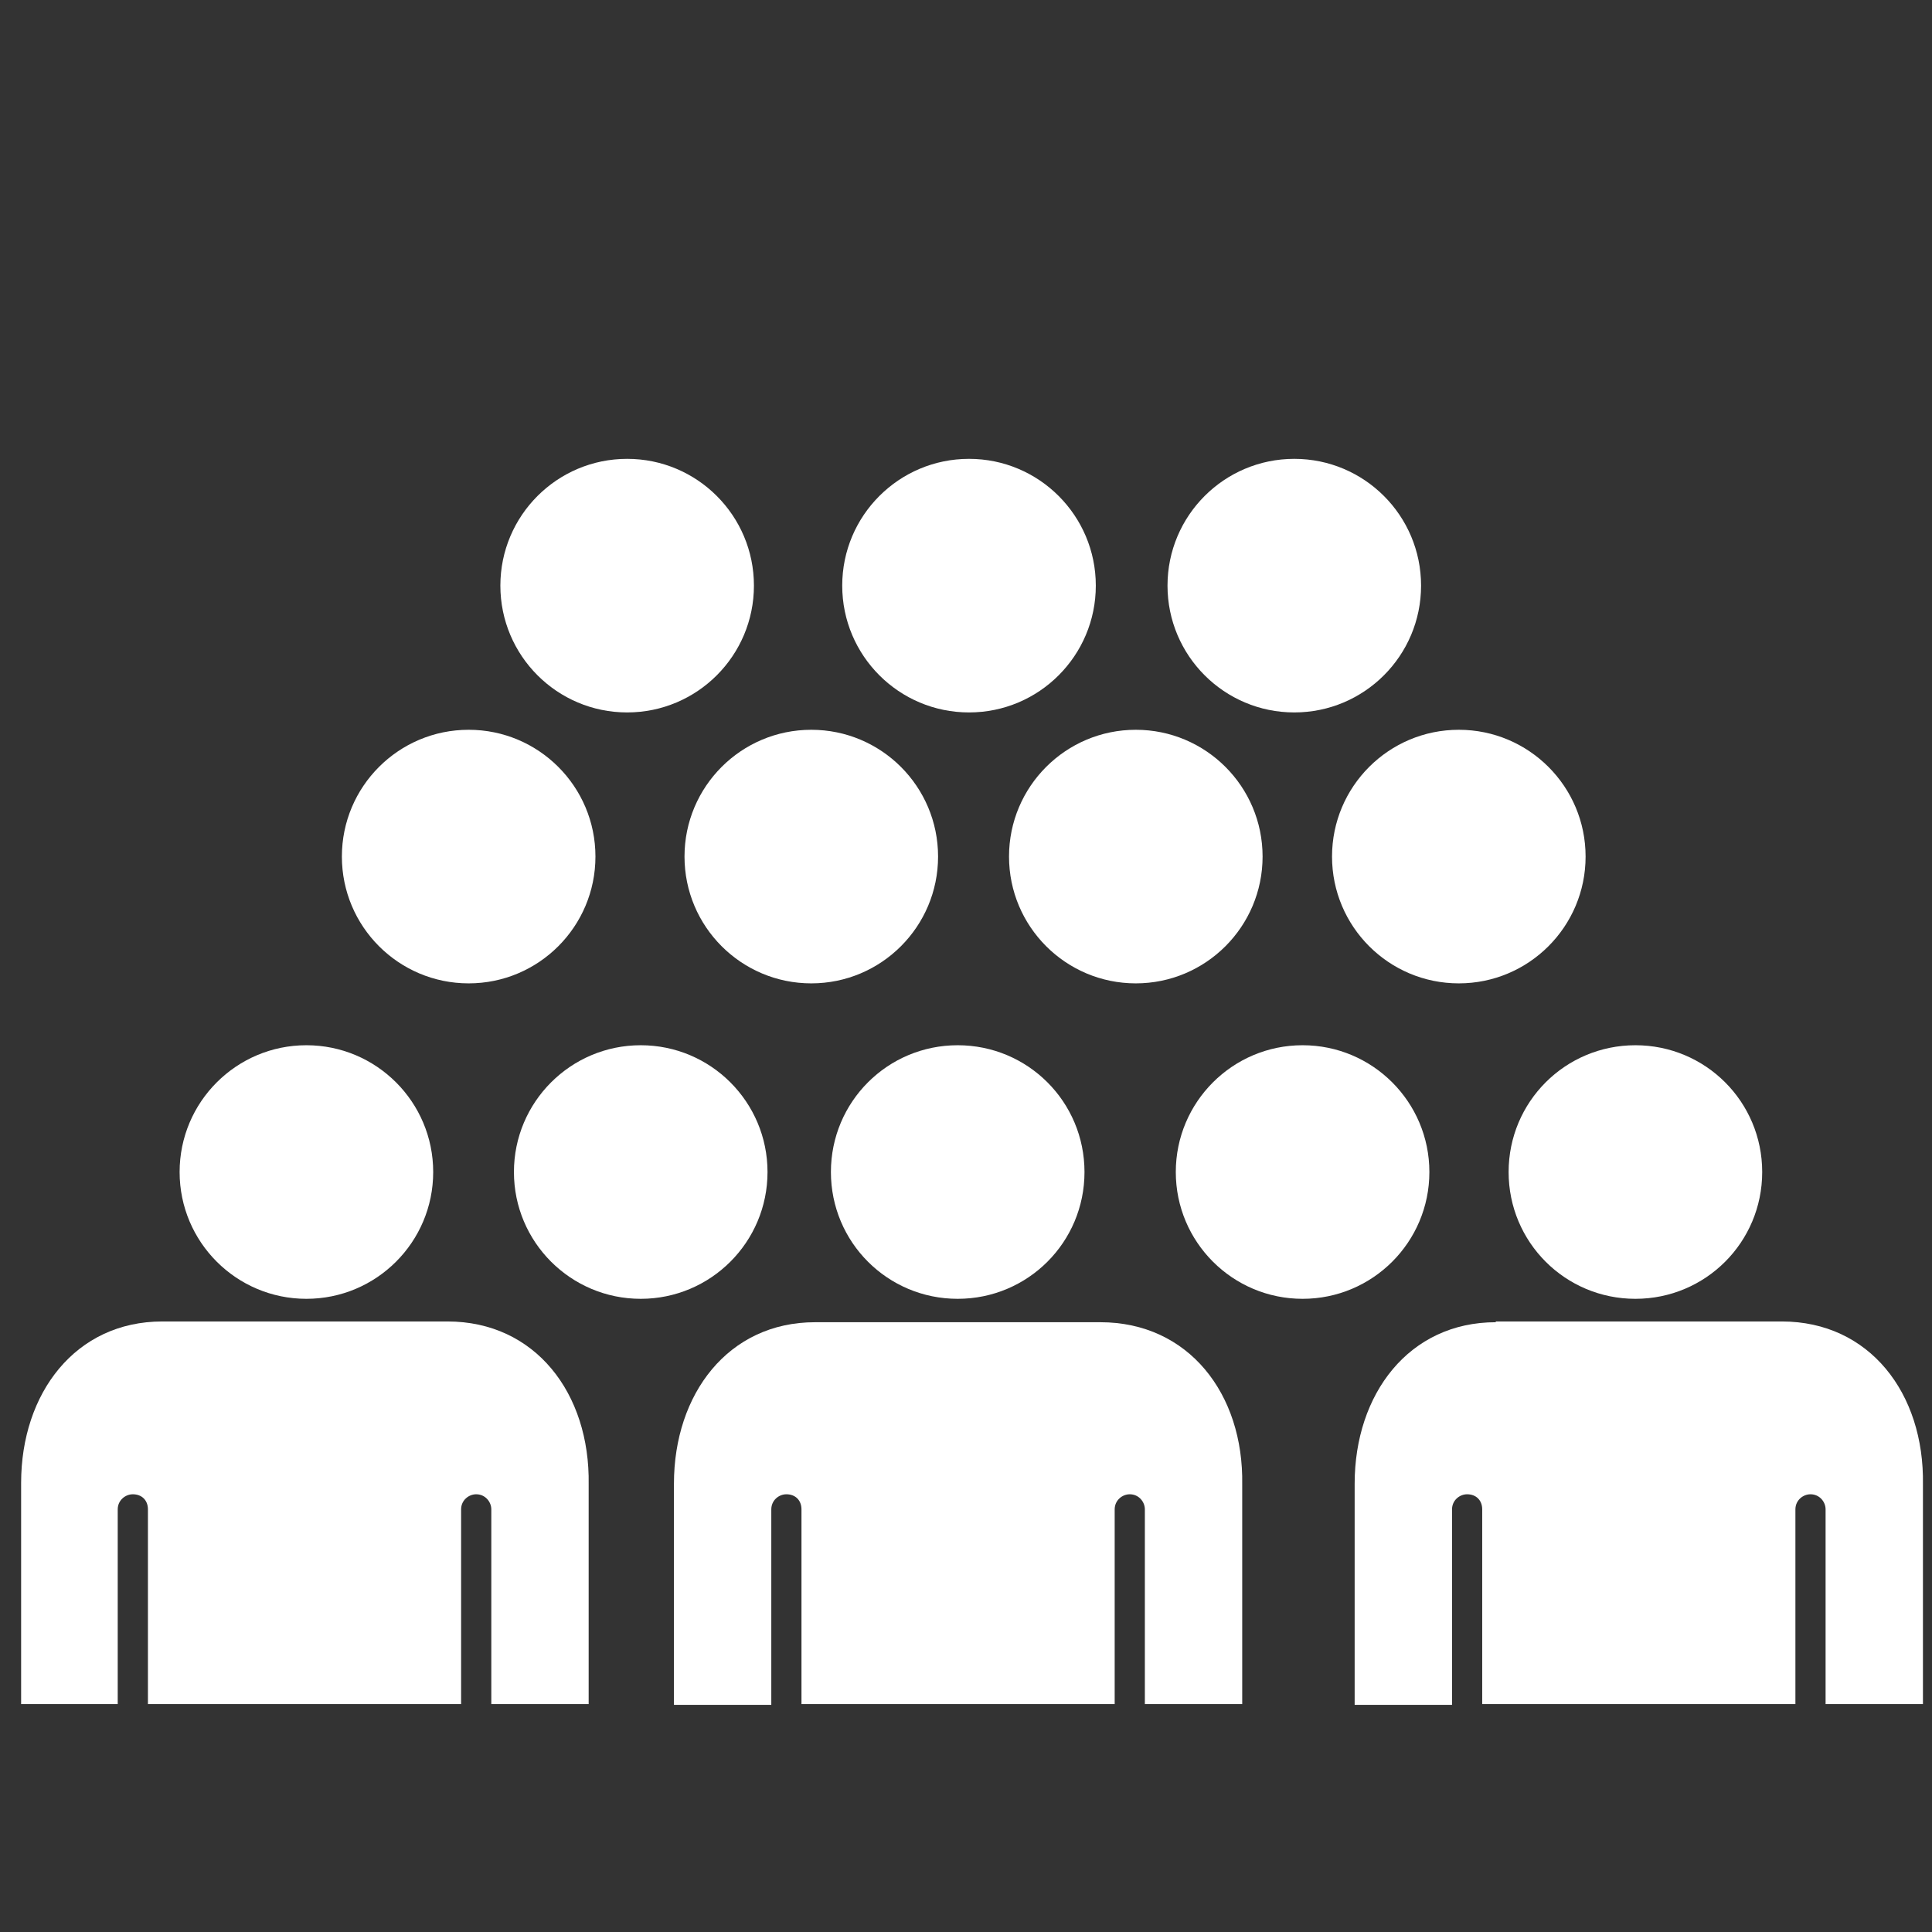 <svg width="90" height="90" viewBox="0 0 90 90" fill="none" xmlns="http://www.w3.org/2000/svg">
<rect x="0" y="0" width="90" height="90" fill="#333333" stroke="none"/>
<path d="M67.957 45.809C71.219 45.809 73.863 43.164 73.863 39.902C73.863 36.64 71.219 33.996 67.957 33.996C64.695 33.996 62.051 36.64 62.051 39.902C62.051 43.164 64.695 45.809 67.957 45.809Z" fill="white"/>
<path d="M60.68 60.504C63.942 60.504 66.586 57.86 66.586 54.598C66.586 51.336 63.942 48.691 60.68 48.691C57.418 48.691 54.773 51.336 54.773 54.598C54.773 57.86 57.418 60.504 60.68 60.504Z" fill="white"/>
<path d="M51.258 61.594H44.613H37.969C33.926 61.594 31.395 64.934 31.395 69.117V79.418H35.93V70.312C35.93 69.891 36.281 69.609 36.633 69.609C37.055 69.609 37.336 69.891 37.336 70.312V79.383H51.926V70.312C51.926 69.891 52.277 69.609 52.629 69.609C53.051 69.609 53.332 69.961 53.332 70.312V79.383H57.867V69.152C57.938 64.934 55.371 61.594 51.258 61.594Z" fill="white"/>
<path d="M52.91 45.809C56.172 45.809 58.816 43.164 58.816 39.902C58.816 36.64 56.172 33.996 52.91 33.996C49.648 33.996 47.004 36.64 47.004 39.902C47.004 43.164 49.648 45.809 52.91 45.809Z" fill="white"/>
<path d="M70.277 54.598C70.277 57.867 72.914 60.504 76.184 60.504C79.453 60.504 82.09 57.867 82.09 54.598C82.09 51.328 79.453 48.691 76.184 48.691C72.914 48.691 70.277 51.328 70.277 54.598Z" fill="white"/>
<path d="M69.68 61.594C65.637 61.594 63.105 64.934 63.105 69.117V79.418H67.641V70.312C67.641 69.891 67.992 69.609 68.344 69.609C68.766 69.609 69.047 69.891 69.047 70.312V79.383H83.637V70.312C83.637 69.891 83.988 69.609 84.34 69.609C84.762 69.609 85.043 69.961 85.043 70.312V79.383H89.578V69.152C89.648 64.898 87.082 61.559 83.004 61.559H76.359H69.68V61.594Z" fill="white"/>
<path d="M14.273 60.504C17.535 60.504 20.18 57.86 20.18 54.598C20.18 51.336 17.535 48.691 14.273 48.691C11.011 48.691 8.367 51.336 8.367 54.598C8.367 57.86 11.011 60.504 14.273 60.504Z" fill="white"/>
<path d="M5.484 79.383V70.312C5.484 69.891 5.836 69.609 6.188 69.609C6.609 69.609 6.891 69.891 6.891 70.312V79.383H21.48V70.312C21.48 69.891 21.832 69.609 22.184 69.609C22.605 69.609 22.887 69.961 22.887 70.312V79.383H27.422V69.152C27.492 64.898 24.926 61.559 20.848 61.559H14.203H7.559C3.516 61.559 0.984 64.898 0.984 69.082V79.383H5.484Z" fill="white"/>
<path d="M38.707 54.598C38.707 57.867 41.344 60.504 44.613 60.504C47.883 60.504 50.52 57.867 50.52 54.598C50.52 51.328 47.883 48.691 44.613 48.691C41.344 48.691 38.707 51.328 38.707 54.598Z" fill="white"/>
<path d="M21.832 45.809C25.094 45.809 27.738 43.164 27.738 39.902C27.738 36.64 25.094 33.996 21.832 33.996C18.57 33.996 15.926 36.64 15.926 39.902C15.926 43.164 18.57 45.809 21.832 45.809Z" fill="white"/>
<path d="M37.793 45.809C41.055 45.809 43.699 43.164 43.699 39.902C43.699 36.64 41.055 33.996 37.793 33.996C34.531 33.996 31.887 36.64 31.887 39.902C31.887 43.164 34.531 45.809 37.793 45.809Z" fill="white"/>
<path d="M60.293 33.188C63.555 33.188 66.199 30.543 66.199 27.281C66.199 24.019 63.555 21.375 60.293 21.375C57.031 21.375 54.387 24.019 54.387 27.281C54.387 30.543 57.031 33.188 60.293 33.188Z" fill="white"/>
<path d="M29.215 33.188C32.477 33.188 35.121 30.543 35.121 27.281C35.121 24.019 32.477 21.375 29.215 21.375C25.953 21.375 23.309 24.019 23.309 27.281C23.309 30.543 25.953 33.188 29.215 33.188Z" fill="white"/>
<path d="M45.141 33.188C48.403 33.188 51.047 30.543 51.047 27.281C51.047 24.019 48.403 21.375 45.141 21.375C41.879 21.375 39.234 24.019 39.234 27.281C39.234 30.543 41.879 33.188 45.141 33.188Z" fill="white"/>
<path d="M29.848 60.504C33.11 60.504 35.754 57.86 35.754 54.598C35.754 51.336 33.11 48.691 29.848 48.691C26.586 48.691 23.941 51.336 23.941 54.598C23.941 57.86 26.586 60.504 29.848 60.504Z" fill="white"/>
</svg>
